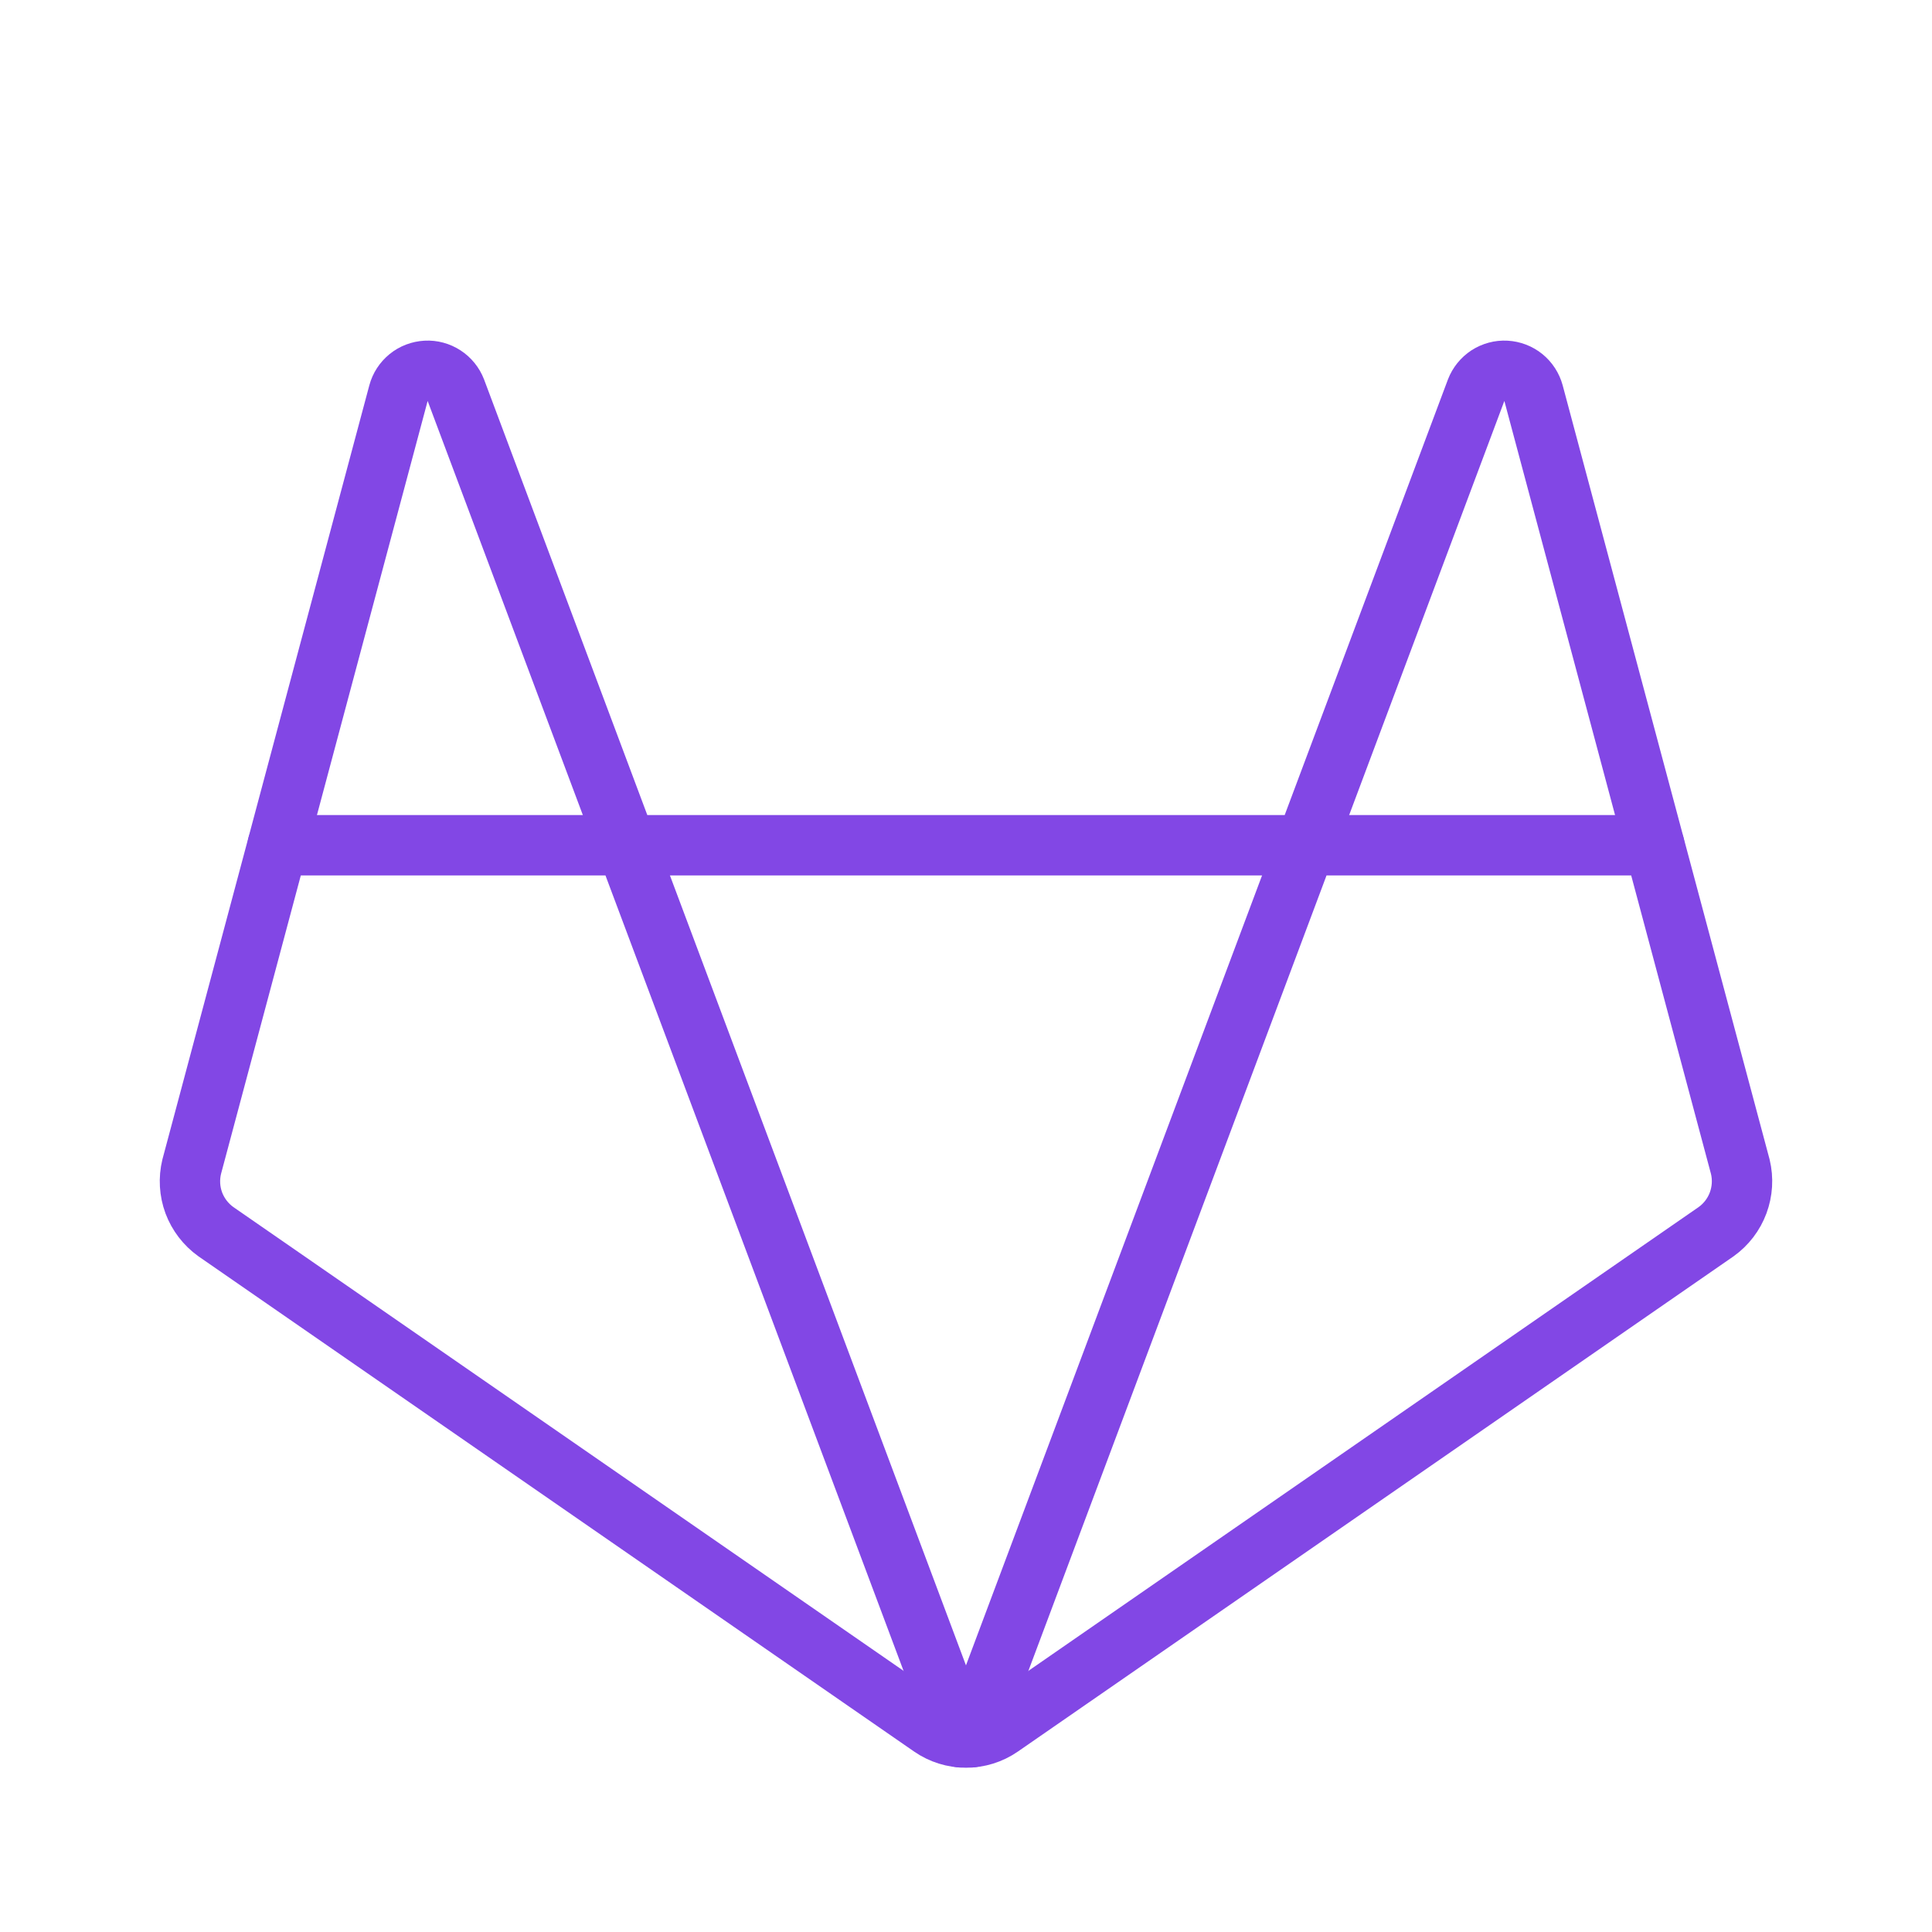 <svg width="32" height="32" viewBox="0 0 32 32" fill="none" xmlns="http://www.w3.org/2000/svg">
<path d="M10.375 14H21.625L24.45 6.462C24.488 6.364 24.556 6.28 24.644 6.222C24.733 6.165 24.837 6.136 24.943 6.142C25.049 6.148 25.149 6.186 25.232 6.253C25.314 6.32 25.372 6.41 25.4 6.512L28.825 19.325C28.873 19.524 28.86 19.732 28.789 19.924C28.718 20.115 28.591 20.281 28.425 20.4L16.575 28.6C16.406 28.717 16.205 28.779 16 28.779C15.794 28.779 15.594 28.717 15.425 28.6L3.575 20.4C3.409 20.281 3.282 20.115 3.21 19.924C3.139 19.732 3.127 19.524 3.175 19.325L6.6 6.512C6.627 6.41 6.686 6.32 6.768 6.253C6.85 6.186 6.951 6.148 7.057 6.142C7.162 6.136 7.267 6.165 7.355 6.222C7.444 6.28 7.512 6.364 7.55 6.462L10.375 14Z" stroke="#8247E5" stroke-linecap="round" stroke-linejoin="round"/>
<path d="M16.087 28.775L21.625 14H27.4" stroke="#8247E5" stroke-linecap="round" stroke-linejoin="round"/>
<path d="M4.6 14H10.375L15.912 28.775" stroke="#8247E5" stroke-linecap="round" stroke-linejoin="round"/>
</svg>
